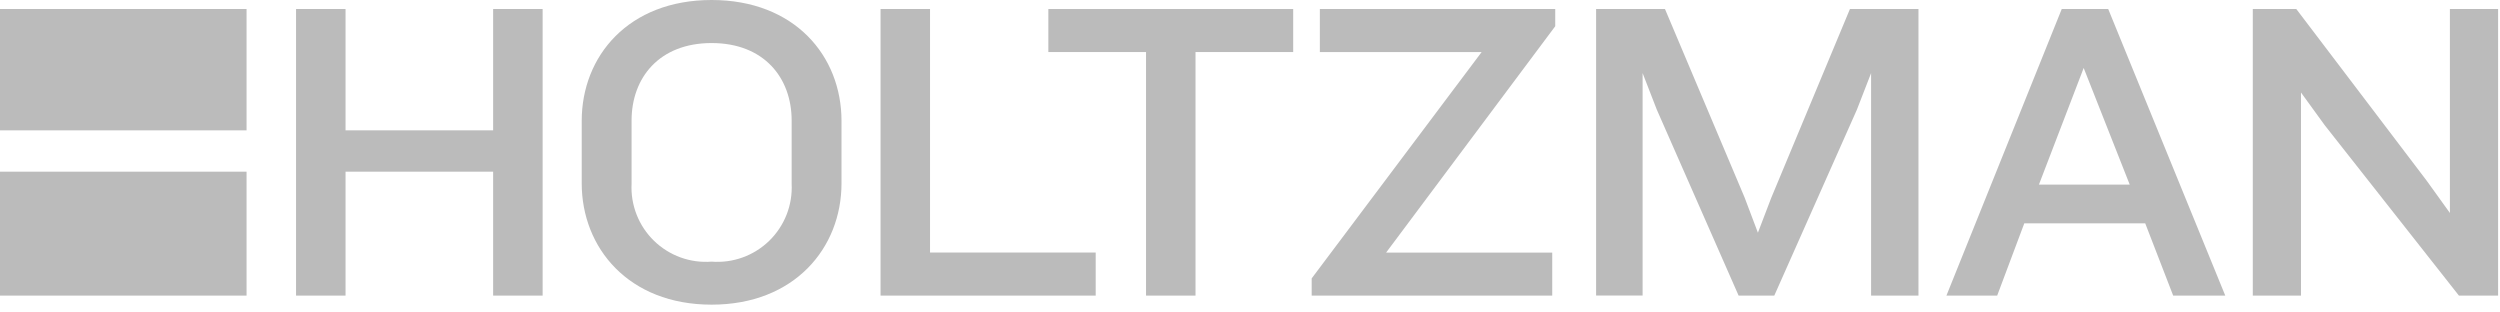 <svg width="232" height="29" viewBox="0 0 232 29" fill="none" xmlns="http://www.w3.org/2000/svg">
<path d="M22.881 15.932H-0V27.432H22.881V15.932Z" fill="#BBBBBB"/>
<path d="M22.881 0.836H-0V12.097H22.881V0.836Z" fill="#BBBBBB"/>
<path d="M45.763 27.432V15.932H32.066V27.432H27.474V0.836H32.066V12.096H45.763V0.836H50.356V27.432H45.763Z" fill="#BBBBBB"/>
<path d="M66.037 28.272C58.33 28.272 53.983 23.001 53.983 17.012V11.222C53.983 5.191 58.336 1.90735e-05 66.037 1.90735e-05C73.739 1.90735e-05 78.092 5.191 78.092 11.222V17.012C78.092 23.001 73.739 28.272 66.037 28.272ZM73.465 11.183C73.465 7.23 70.909 3.995 66.037 3.995C61.165 3.995 58.61 7.23 58.61 11.183V17.053C58.561 18.032 58.721 19.011 59.08 19.923C59.438 20.836 59.987 21.661 60.69 22.345C61.393 23.029 62.233 23.555 63.155 23.889C64.077 24.223 65.06 24.356 66.037 24.28C67.015 24.356 67.998 24.223 68.919 23.889C69.841 23.555 70.682 23.029 71.385 22.345C72.087 21.661 72.636 20.836 72.995 19.923C73.354 19.011 73.514 18.032 73.465 17.053V11.183Z" fill="#BBBBBB"/>
<path d="M81.715 27.432V0.836H86.307V23.438H101.681V27.43L81.715 27.432Z" fill="#BBBBBB"/>
<path d="M110.943 4.83V27.432H106.352V4.83H97.287V0.837H120.008V4.83H110.943Z" fill="#BBBBBB"/>
<path d="M128.632 23.439H144.047V27.432H121.724V25.834L137.497 4.83H122.483V0.837H144.326V2.435L128.632 23.439Z" fill="#BBBBBB"/>
<path d="M173.637 27.432V6.786L172.319 10.18L164.654 27.432H161.343L153.751 10.175L152.433 6.781V27.426H148.119V0.836H154.509L161.896 18.322L163.134 21.596L164.371 18.361L171.675 0.836H178.034V27.43L173.637 27.432Z" fill="#BBBBBB"/>
<path d="M201.671 27.432L199.076 20.723H187.855L185.338 27.432H180.628L191.33 0.837H195.642L206.505 27.432H201.671ZM193.366 6.308L189.213 17.13H197.638L193.366 6.308Z" fill="#BBBBBB"/>
<path d="M228.188 27.432L215.734 11.619L213.532 8.585V27.433H209.059V0.836H213.096L225.196 16.768L227.351 19.763V0.836H231.824V27.43L228.188 27.432Z" fill="#BBBBBB"/>
</svg>
